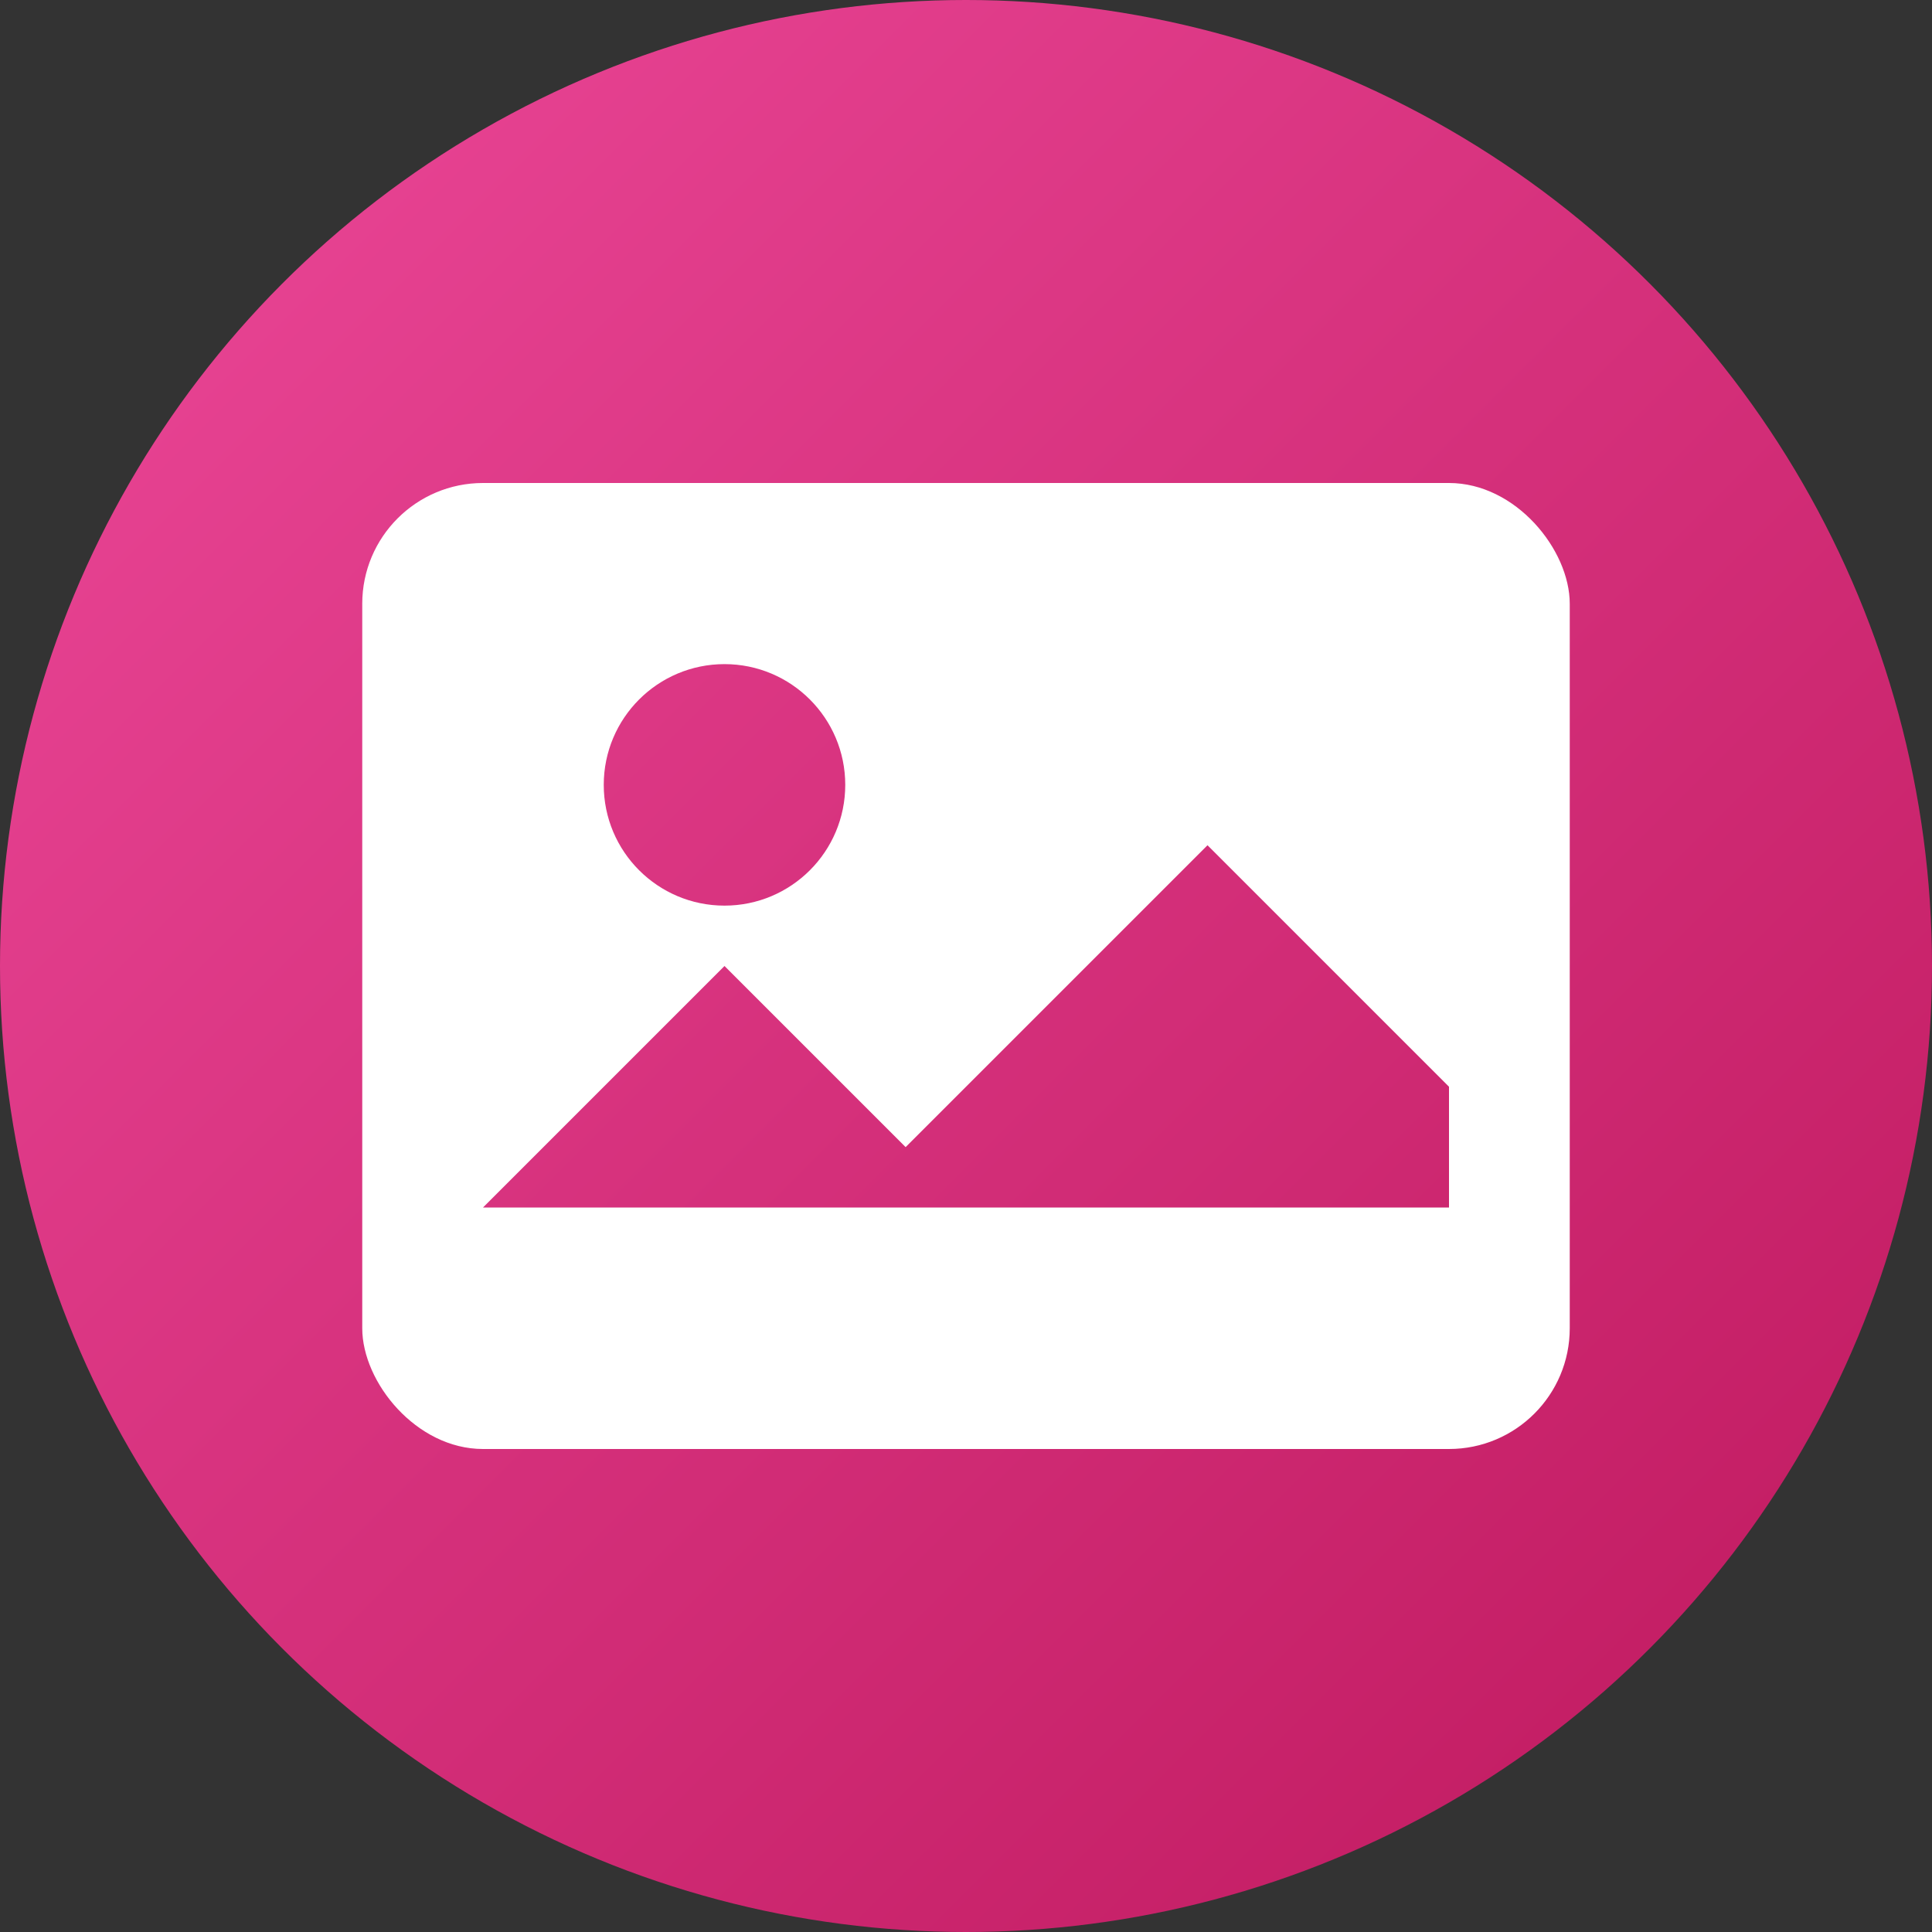 <svg width="32" height="32" viewBox="0 0 32 32" fill="none" xmlns="http://www.w3.org/2000/svg">
  <rect x="0" y="0" width="32" height="32" fill="#333333" stroke="none"/>
  <circle cx="16" cy="16" r="16" fill="url(#gradient5)"/>
  <rect x="6" y="8" width="20" height="16" rx="2" fill="white"/>
  <path d="M8 20l4-4 3 3 5-5 4 4v2H8v-2z" fill="url(#gradient5)"/>
  <circle cx="12" cy="13" r="2" fill="url(#gradient5)"/>
  <defs>
    <linearGradient id="gradient5" x1="0" y1="0" x2="32" y2="32" gradientUnits="userSpaceOnUse">
      <stop stop-color="#EC4899"/>
      <stop offset="1" stop-color="#BE185D"/>
    </linearGradient>
  </defs>
</svg>